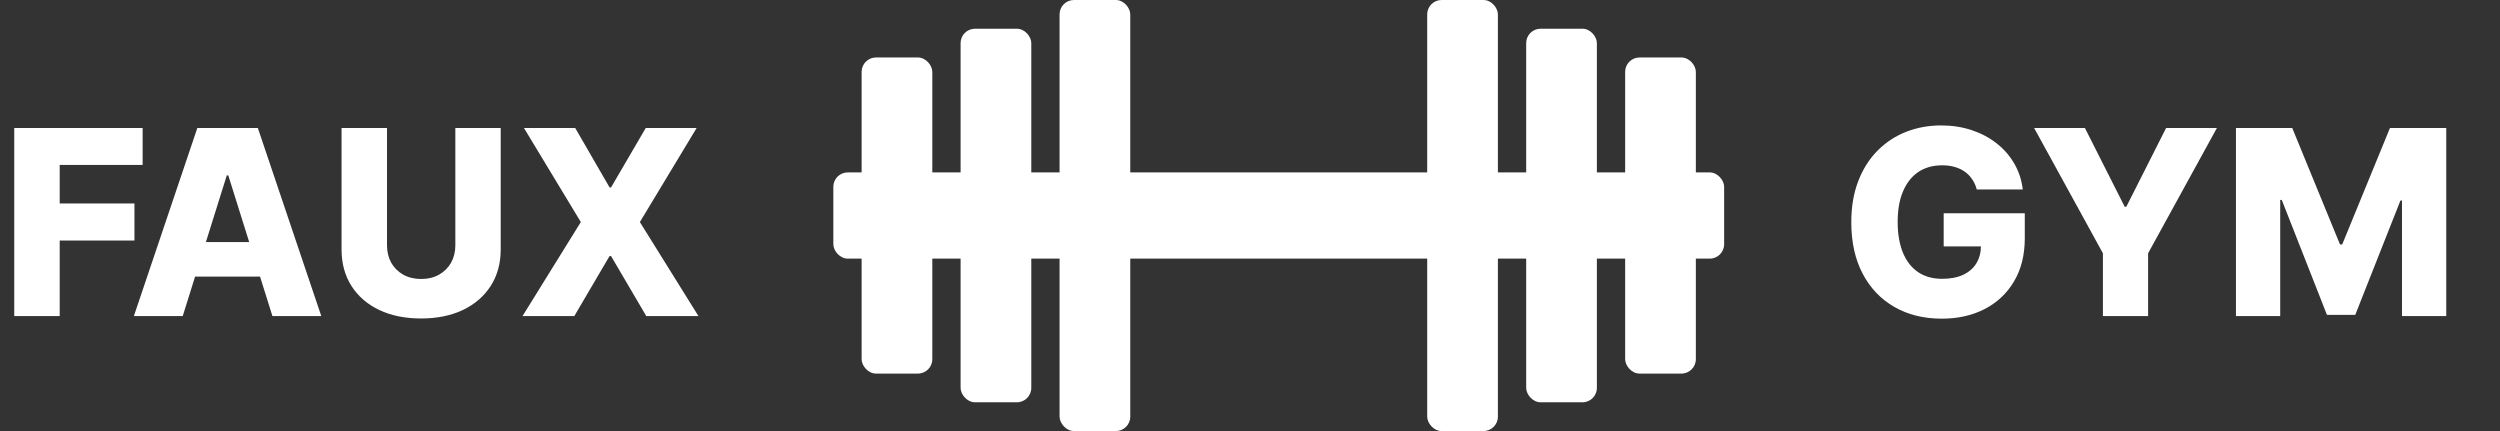 <svg width="116" height="20" viewBox="0 0 116 20" fill="none" xmlns="http://www.w3.org/2000/svg">
<rect x="0" y="0" width="116" height="20" fill="#333333" stroke="none"/>
<rect x="44.572" y="1.333" width="3.28" height="17.333" rx="0.667" fill="white"/>
<rect x="49.164" width="3.28" height="20" rx="0.667" fill="white"/>
<rect x="66.222" width="3.28" height="20" rx="0.667" fill="white"/>
<rect x="70.815" y="1.333" width="3.28" height="17.333" rx="0.667" fill="white"/>
<rect x="75.407" y="2.667" width="3.28" height="14.667" rx="0.667" fill="white"/>
<rect x="38.667" y="8" width="41.333" height="4" rx="0.667" fill="white"/>
<rect x="39.979" y="2.667" width="3.28" height="14.667" rx="0.667" fill="white"/>
<path d="M0.661 14.667V5.939H6.618V7.652H2.77V9.442H6.239V11.16H2.77V14.667H0.661ZM8.478 14.667H6.211L9.156 5.939H11.964L14.908 14.667H12.641L10.592 8.138H10.523L8.478 14.667ZM8.175 11.232H12.914V12.834H8.175V11.232ZM21.128 5.939H23.233V11.569C23.233 12.219 23.078 12.786 22.768 13.269C22.459 13.749 22.027 14.121 21.473 14.385C20.919 14.647 20.276 14.777 19.543 14.777C18.801 14.777 18.153 14.647 17.599 14.385C17.046 14.121 16.615 13.749 16.308 13.269C16.001 12.786 15.848 12.219 15.848 11.569V5.939H17.957V11.385C17.957 11.687 18.023 11.955 18.153 12.191C18.287 12.427 18.473 12.611 18.712 12.745C18.95 12.878 19.227 12.945 19.543 12.945C19.858 12.945 20.134 12.878 20.369 12.745C20.608 12.611 20.794 12.427 20.928 12.191C21.061 11.955 21.128 11.687 21.128 11.385V5.939ZM26.69 5.939L28.284 8.697H28.352L29.963 5.939H32.324L29.69 10.303L32.409 14.667H29.988L28.352 11.88H28.284L26.647 14.667H24.244L26.95 10.303L24.312 5.939H26.69Z" fill="white"/>
<path d="M91.721 8.79C91.673 8.611 91.602 8.454 91.508 8.317C91.415 8.178 91.299 8.06 91.163 7.964C91.027 7.867 90.87 7.795 90.694 7.746C90.518 7.695 90.325 7.67 90.115 7.67C89.692 7.67 89.325 7.772 89.015 7.976C88.709 8.181 88.471 8.479 88.304 8.871C88.136 9.26 88.052 9.733 88.052 10.29C88.052 10.85 88.133 11.327 88.295 11.722C88.457 12.117 88.692 12.418 88.998 12.626C89.305 12.833 89.677 12.937 90.115 12.937C90.501 12.937 90.828 12.874 91.095 12.749C91.365 12.621 91.569 12.441 91.709 12.208C91.848 11.975 91.917 11.701 91.917 11.385L92.309 11.432H90.187V9.894H93.95V11.049C93.95 11.83 93.784 12.499 93.451 13.056C93.122 13.613 92.667 14.04 92.088 14.339C91.511 14.637 90.848 14.786 90.098 14.786C89.265 14.786 88.534 14.606 87.903 14.245C87.272 13.884 86.781 13.37 86.429 12.702C86.076 12.032 85.9 11.236 85.9 10.316C85.9 9.6 86.007 8.965 86.22 8.411C86.433 7.854 86.73 7.383 87.111 6.996C87.494 6.61 87.937 6.317 88.44 6.118C88.946 5.92 89.49 5.82 90.072 5.82C90.578 5.82 91.048 5.893 91.483 6.037C91.92 6.182 92.306 6.387 92.642 6.651C92.98 6.915 93.254 7.229 93.464 7.593C93.674 7.956 93.805 8.356 93.856 8.79H91.721ZM94.384 5.939H96.74L98.585 9.591H98.662L100.507 5.939H102.864L99.672 11.752V14.667H97.575V11.752L94.384 5.939ZM103.748 5.939H106.36L108.576 11.343H108.678L110.894 5.939H113.506V14.667H111.452V9.306H111.38L109.283 14.611H107.971L105.874 9.276H105.802V14.667H103.748V5.939Z" fill="white"/>
</svg>
